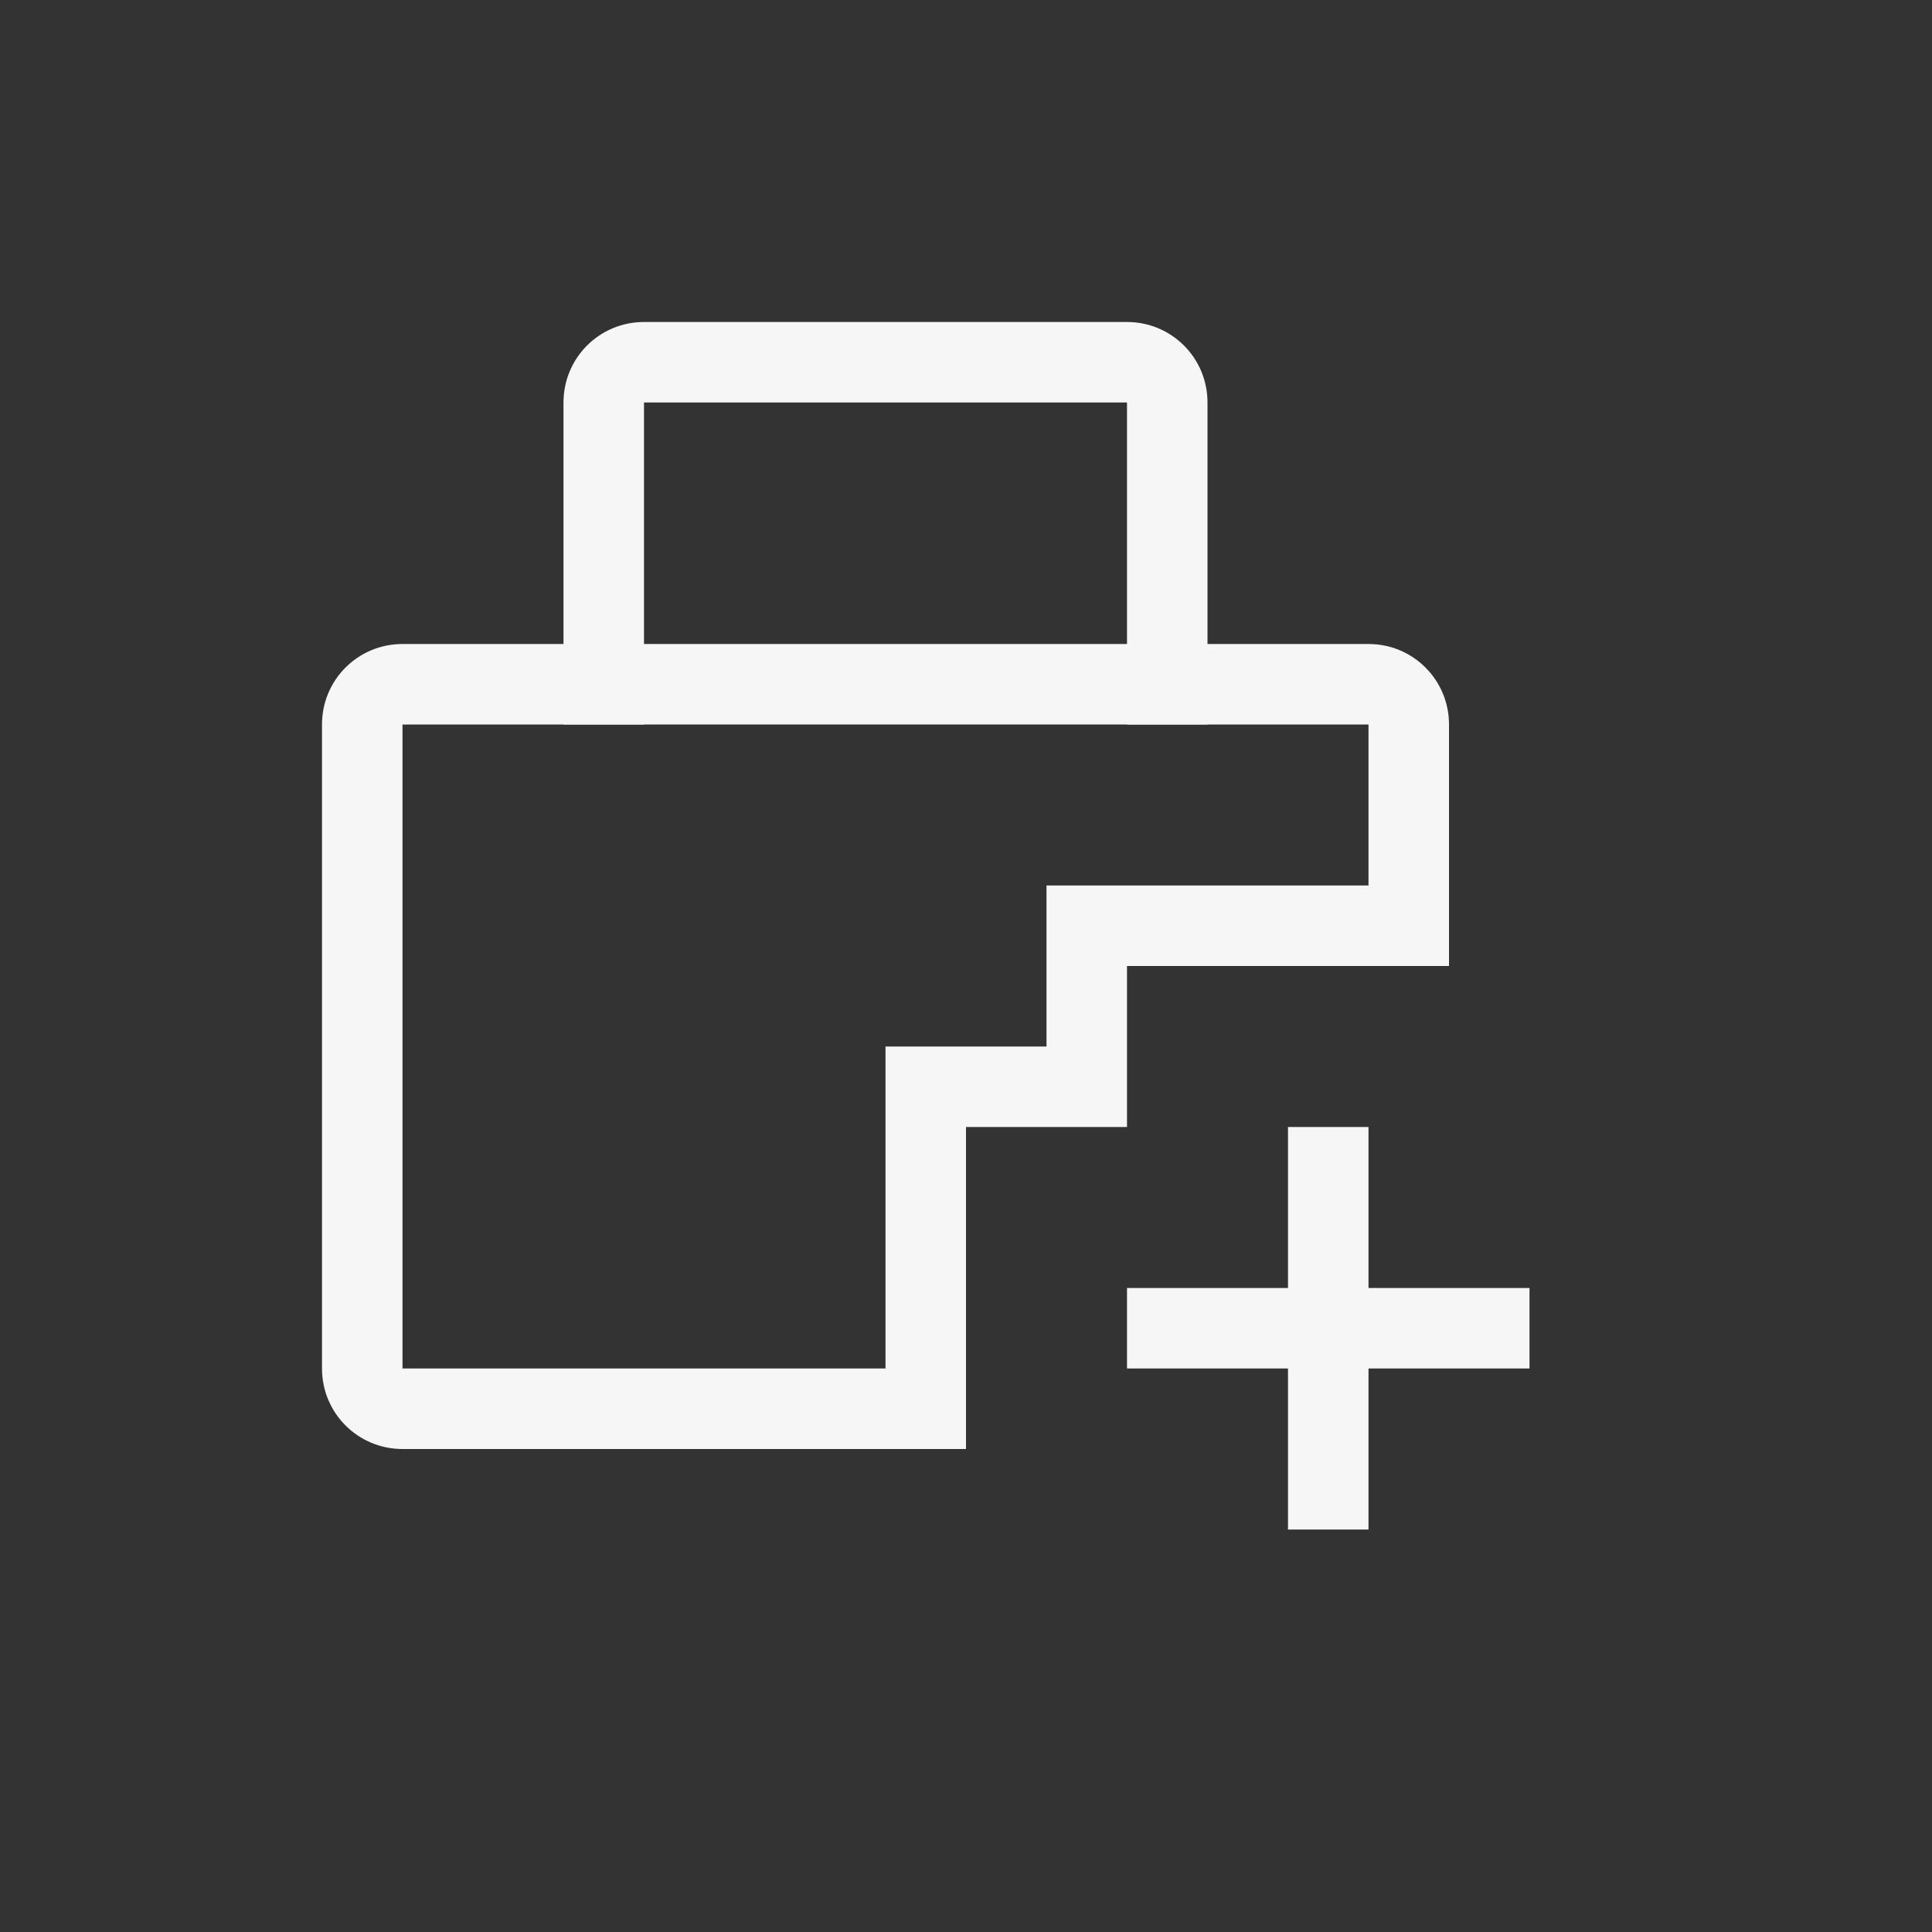 <svg xmlns="http://www.w3.org/2000/svg" width="24" height="24" viewBox="0 0 24 24">
  <rect x="0" y="0" width="24" height="24" fill="#333333" stroke="none"/>
  <g fill="none" fill-rule="evenodd">
    <path fill="#F6F6F6" fill-rule="nonzero" d="M11,17 L11,13 L13,13 L13,11 L17,11 L17,9 L14,9 L14,5 L8,5 L8,9 L5,9 L5,17 L11,17 Z M8,4 L14,4 C14.554,4 15,4.446 15,5 L15,8 L17,8 C17.554,8 18,8.446 18,9 L18,12 L14,12 L14,14 L12,14 L12,18 L5,18 C4.446,18 4,17.554 4,17 L4,9 C4,8.446 4.446,8 5,8 L7,8 L7,5 C7,4.446 7.446,4 8,4 Z M16,14 L17,14 L17,16 L19,16 L19,17 L17,17 L17,19 L16,19 L16,17 L14,17 L14,16 L16,16 L16,14 Z"/>
    <rect width="8" height="1" x="7" y="8" fill="#F6F6F6" fill-rule="nonzero"/>
  </g>
</svg>
